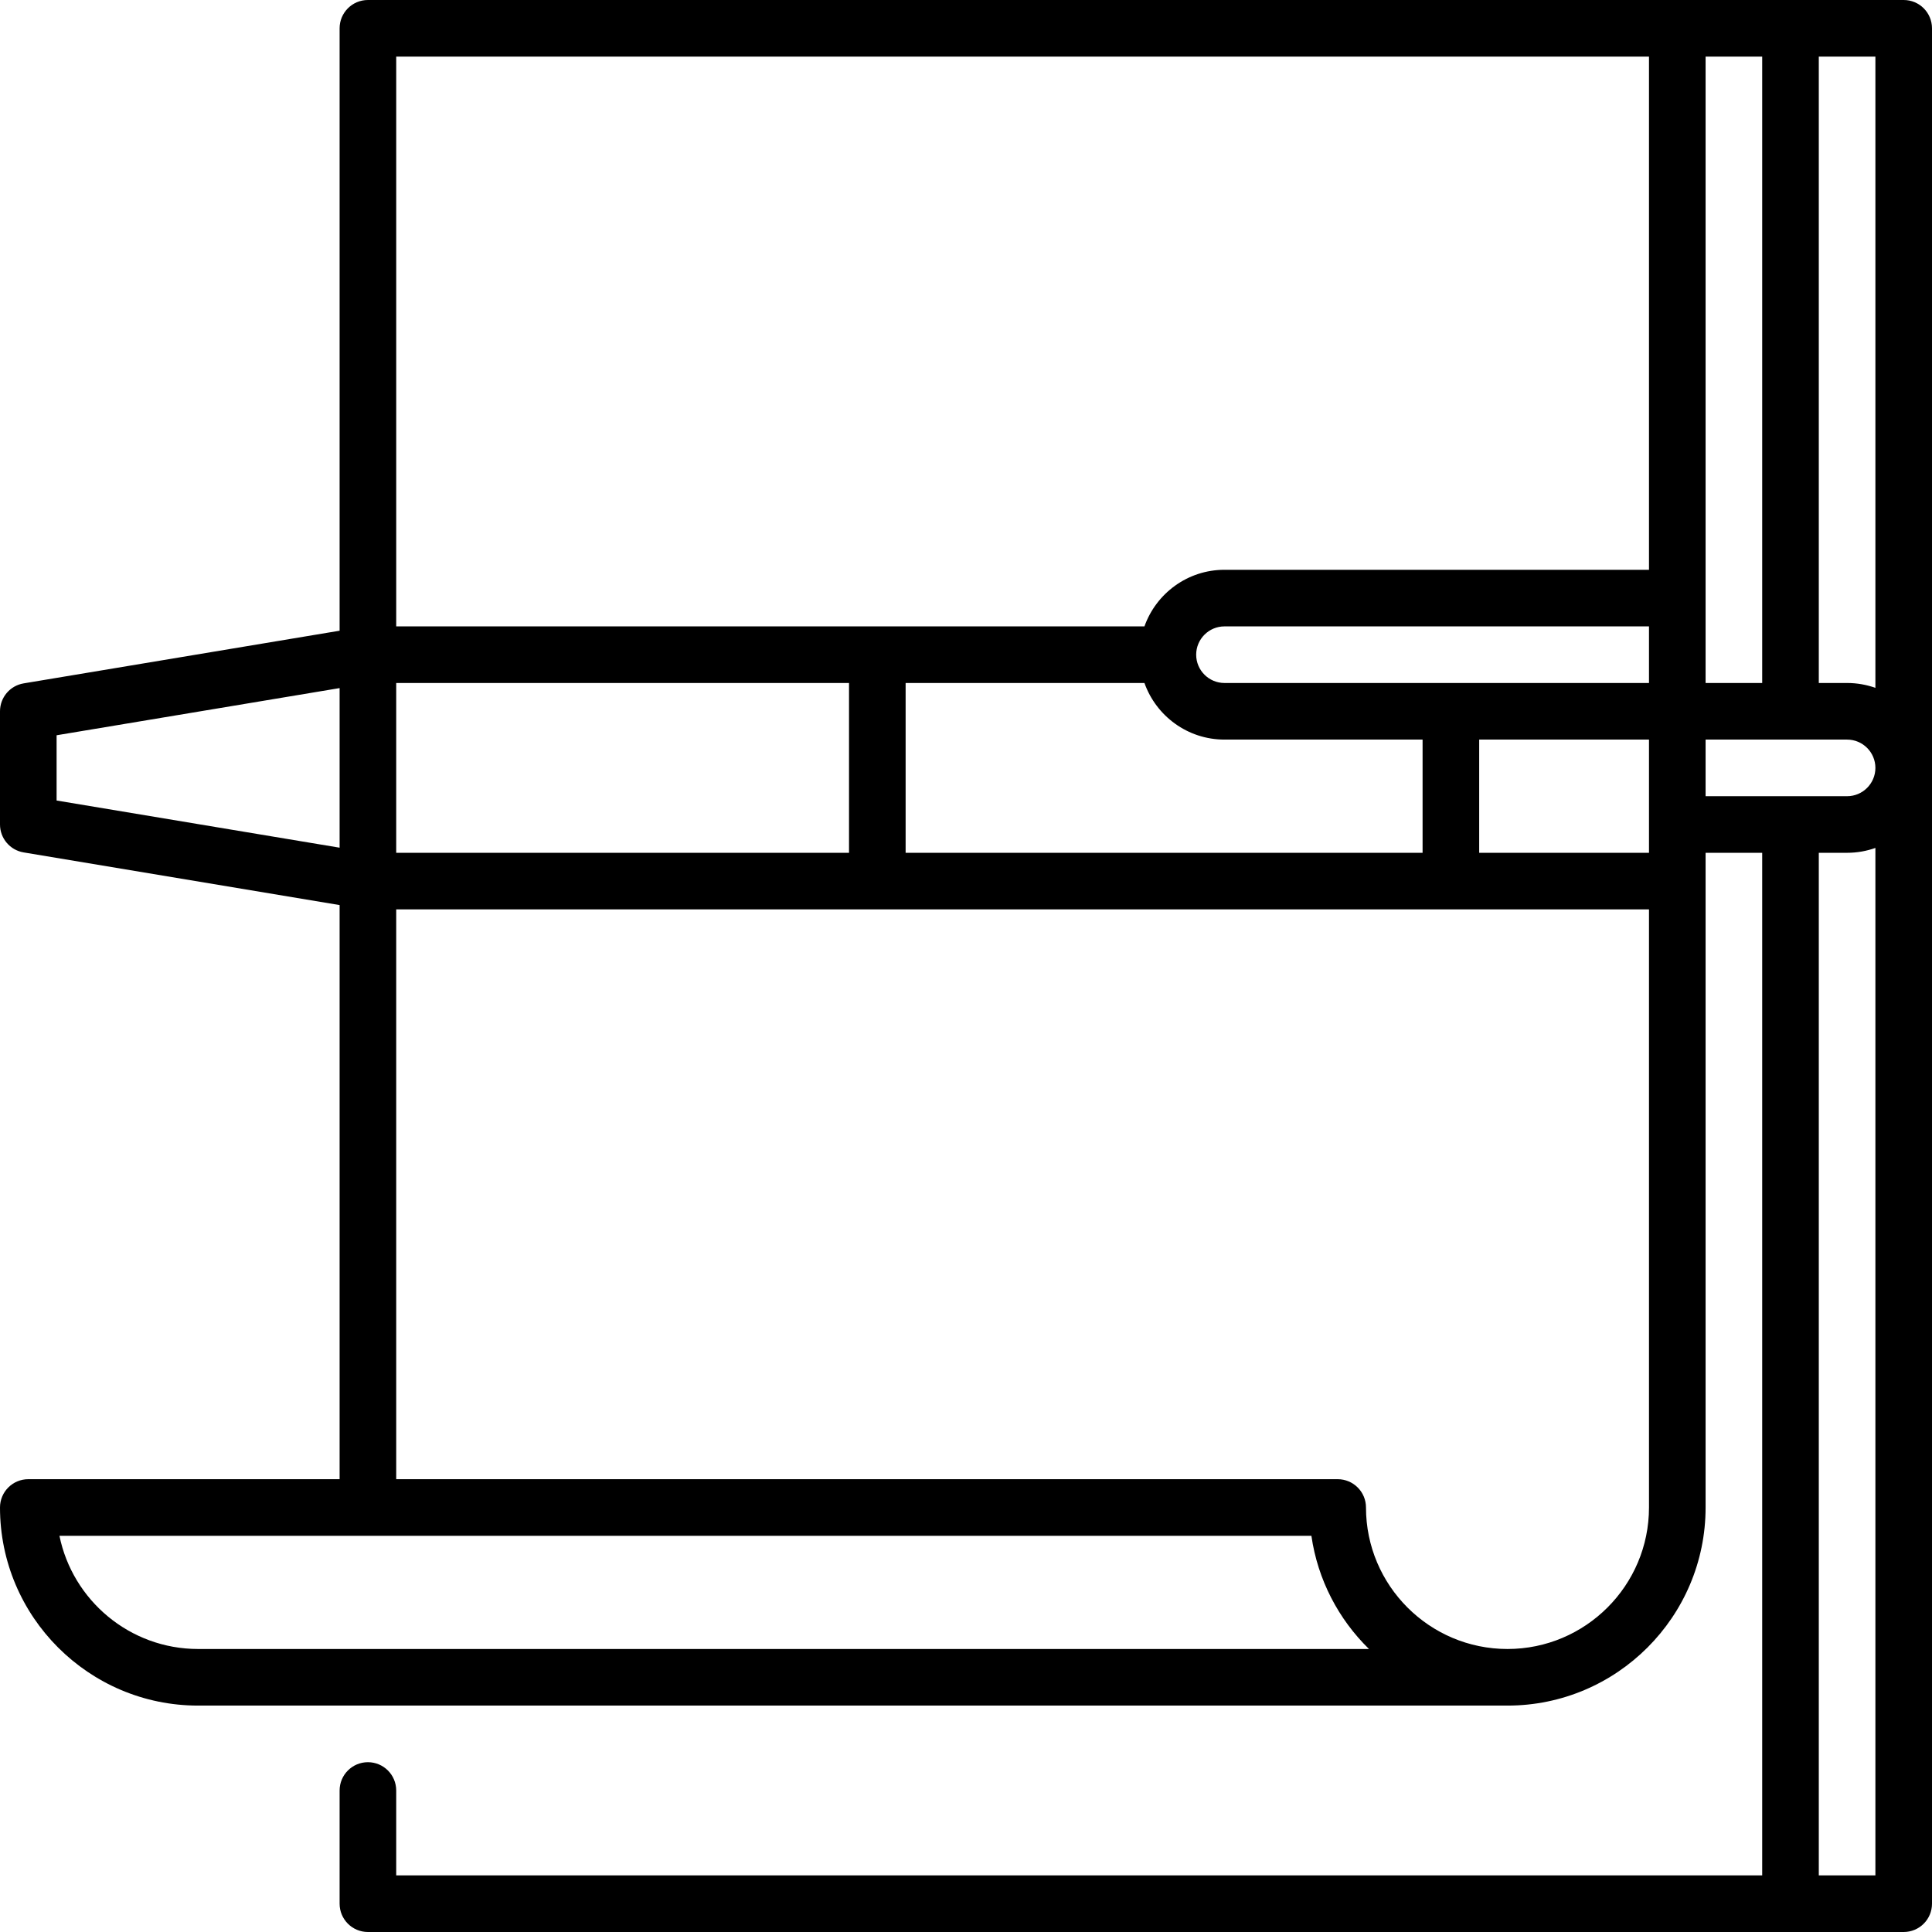 <svg id="Capa_1" enable-background="new 0 0 512 512" height="512" viewBox="0 0 512 512" width="512" xmlns="http://www.w3.org/2000/svg"><g><path d="m504.5 0h-407c-4.142 0-7.5 3.358-7.5 7.5v159.646l-83.733 13.956c-3.617.603-6.267 3.731-6.267 7.398v30c0 3.667 2.65 6.795 6.267 7.398l83.733 13.956v152.146h-82.5c-4.142 0-7.5 3.358-7.5 7.5 0 28.949 23.551 52.5 52.5 52.5h347c28.949 0 52.5-23.551 52.5-52.5v-173.5h15v271h-362v-22.5c0-4.142-3.358-7.5-7.5-7.5s-7.5 3.358-7.5 7.5v30c0 4.142 3.358 7.5 7.5 7.5h407c4.142 0 7.5-3.358 7.5-7.5v-497c0-4.142-3.358-7.5-7.5-7.5zm-7.5 182.29c-2.347-.833-4.871-1.29-7.5-1.29h-7.5v-166h15zm-392-1.29h120v45h-120zm135 0h63.29c3.096 8.729 11.432 15 21.21 15h52.5v30h-137zm152 15h45v30h-45zm-67.5-15c-4.136 0-7.5-3.364-7.5-7.5s3.364-7.5 7.5-7.5h112.5v15zm127.5-166h15v166h-15zm-15 0v136h-112.5c-9.778 0-18.114 6.271-21.21 15h-198.29v-151zm-422 197.146v-17.293l75-12.5v42.293zm37.5 224.854c-18.109 0-33.262-12.905-36.747-30h331.781c1.677 11.673 7.208 22.118 15.259 30zm347 0c-20.678 0-37.5-16.822-37.5-37.5 0-4.142-3.358-7.5-7.5-7.5h-249.5v-151h332v158.5c0 20.678-16.822 37.5-37.5 37.5zm52.5-241h37.5c4.136 0 7.5 3.364 7.5 7.5s-3.364 7.5-7.5 7.5h-37.5zm30 301v-271h7.5c2.629 0 5.153-.458 7.5-1.29v272.29z"/></g></svg>